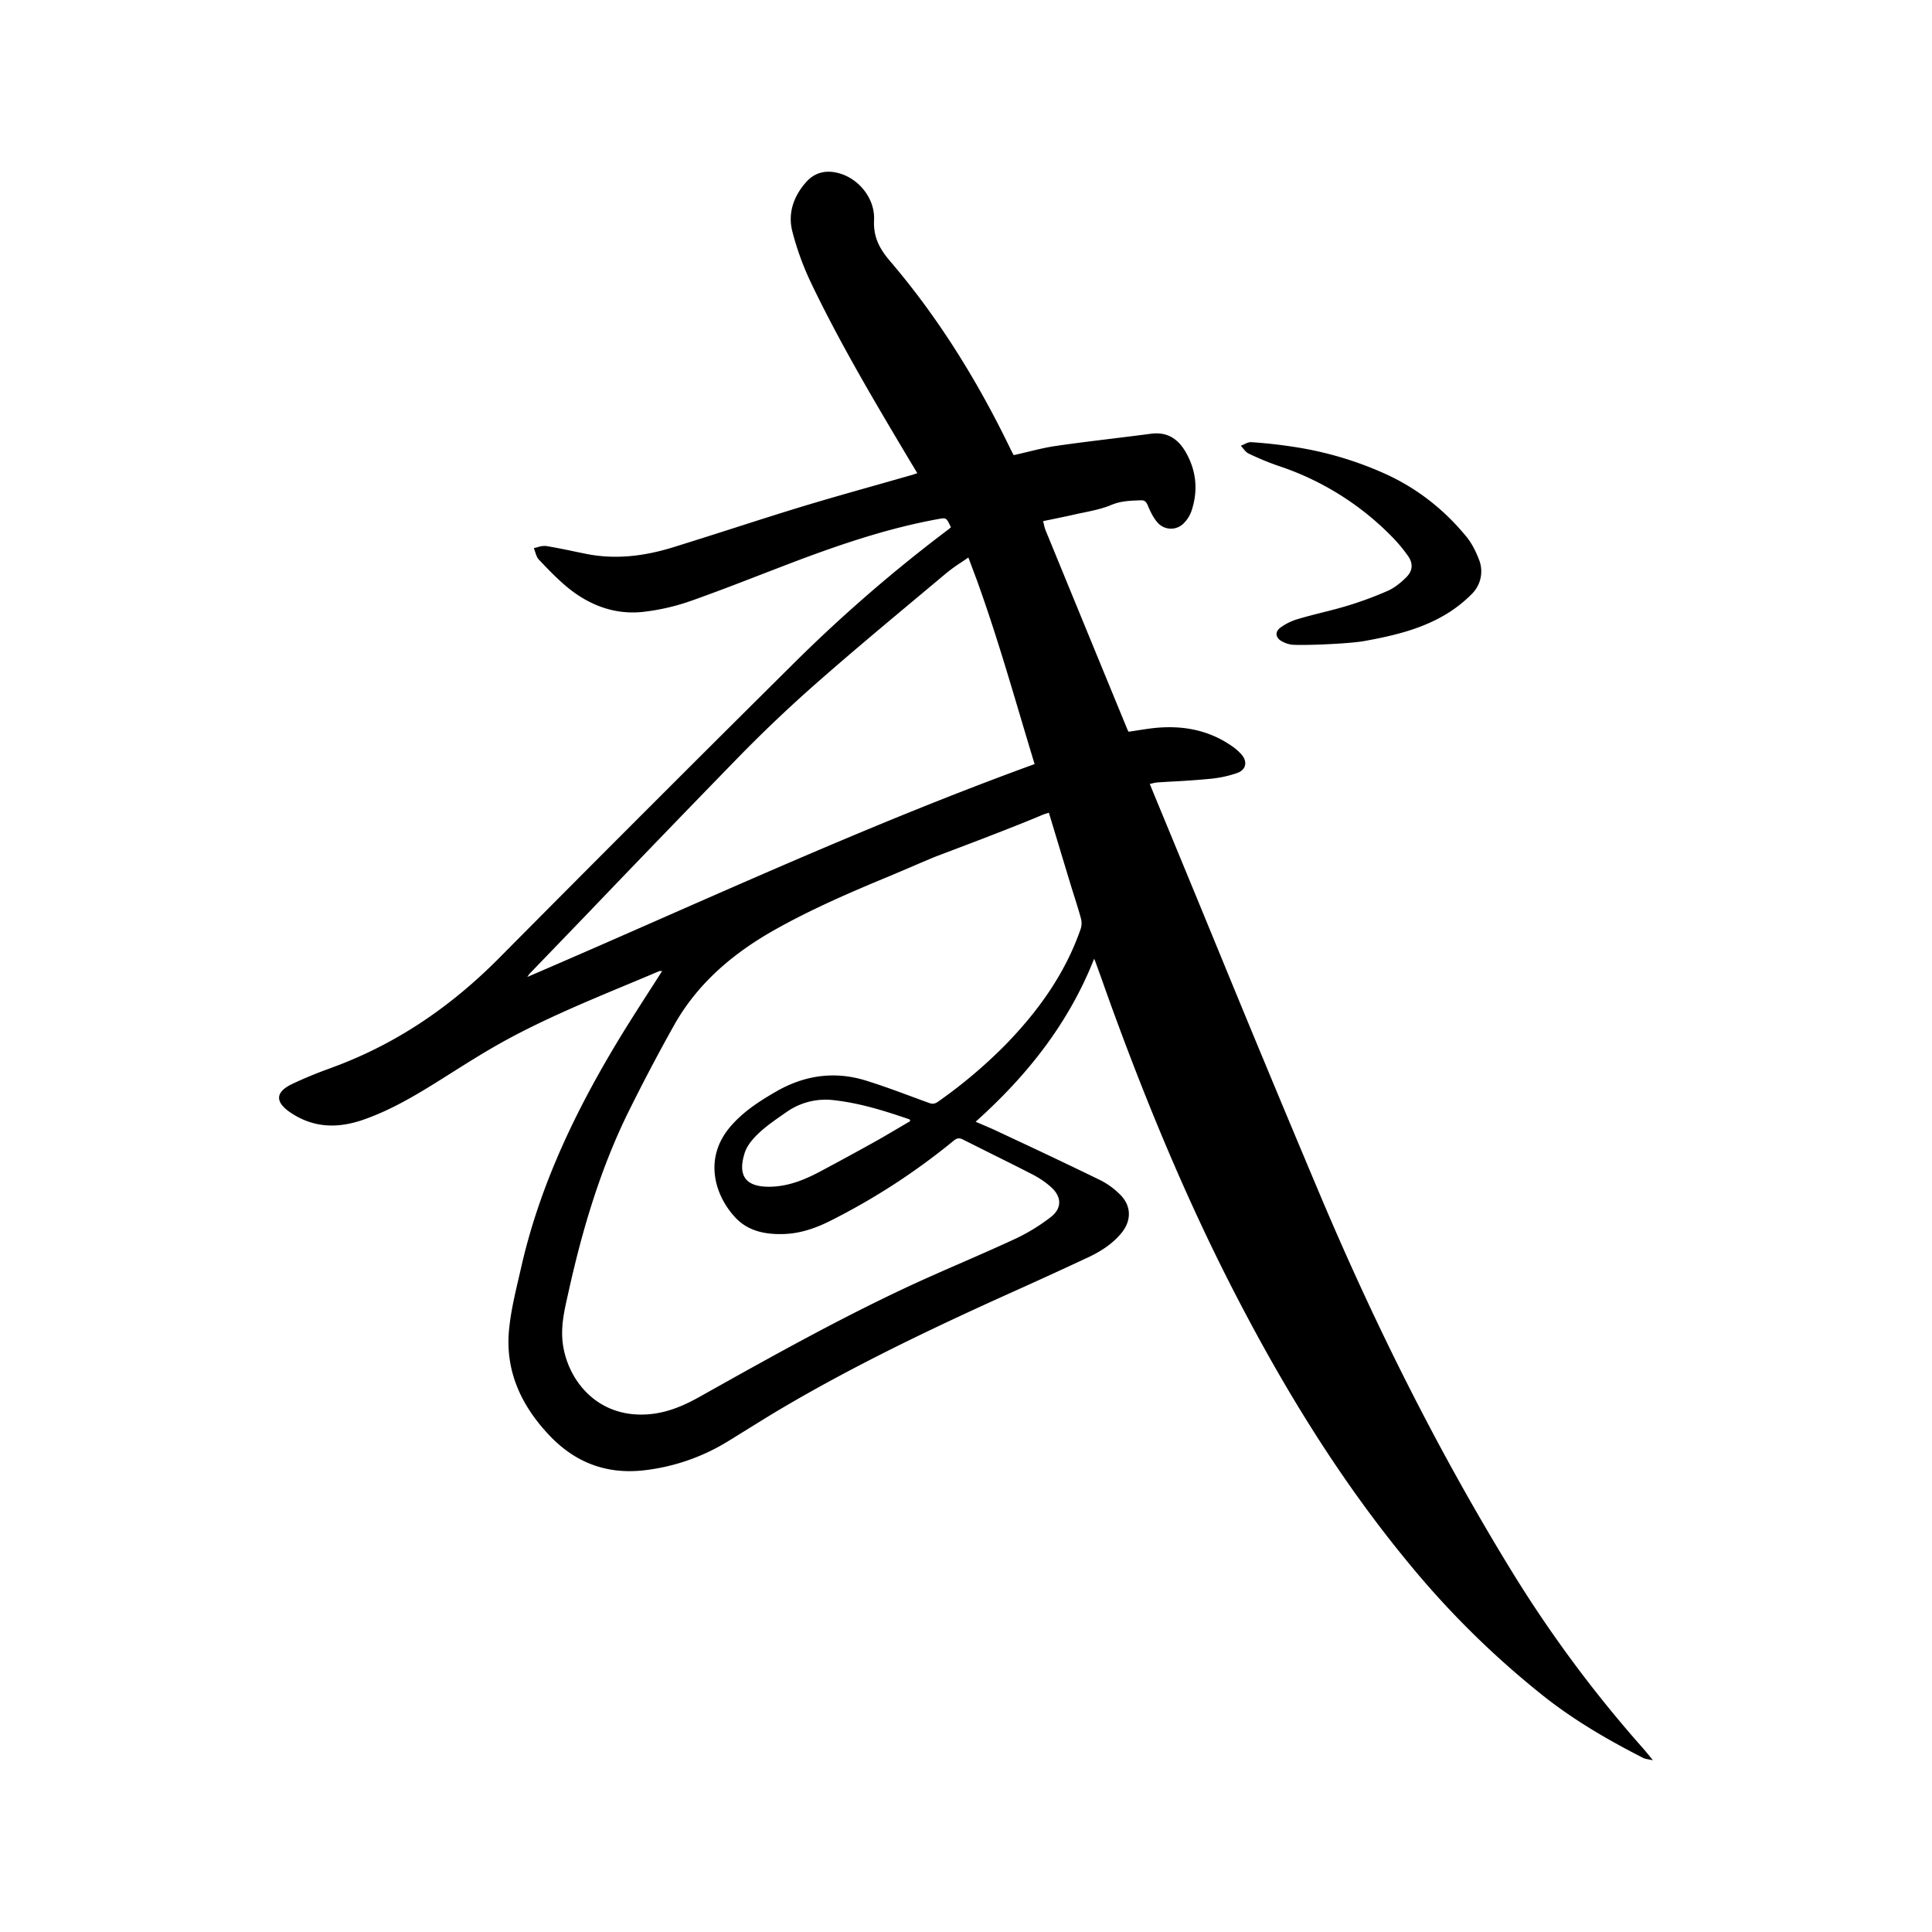 <svg viewBox="0 0 90 90" xmlns="http://www.w3.org/2000/svg"><g fill="none"><path d="m42.61 21.839.123.204-.123.04-.099.034-1.59.452c-1.196.338-2.393.676-3.581 1.036-1.066.325-2.13.666-3.19 1.006-.946.303-1.891.604-2.841.898-1.293.395-2.614.562-3.963.3a52.356 52.356 0 0 1-.648-.132 29.853 29.853 0 0 0-1.255-.242.963.963 0 0 0-.394.054l-.182.045c.024.056.044.118.064.18.042.13.086.264.172.355.436.459.876.922 1.369 1.322.997.807 2.159 1.246 3.446 1.117a10.171 10.171 0 0 0 2.35-.545c1.04-.37 2.066-.764 3.092-1.162.704-.27 1.41-.545 2.117-.809 2.029-.752 4.084-1.423 6.22-1.81l.015-.003c.37-.069.37-.069.586.383l-.032.027a.893.893 0 0 1-.086.074 70.102 70.102 0 0 0-7.36 6.393 2434.546 2434.546 0 0 0-13.558 13.562c-2.149 2.17-4.586 3.875-7.449 4.983l-.49.185c-.586.21-1.162.45-1.725.715-.8.39-.78.853-.042 1.342 1.073.713 2.198.725 3.375.316 1.324-.462 2.51-1.18 3.69-1.922l.352-.222c.861-.543 1.723-1.085 2.614-1.571 1.802-.98 3.692-1.769 5.583-2.558.51-.212 1.019-.424 1.526-.641.022-.01.049-.01.081-.01l.069-.003-.106.165-.069.111-.492.765c-.382.597-.763 1.19-1.132 1.788-2.125 3.454-3.89 7.065-4.783 11.041l-.111.479c-.185.796-.37 1.596-.443 2.402-.172 1.9.576 3.498 1.868 4.867 1.182 1.255 2.62 1.828 4.357 1.65a9.518 9.518 0 0 0 4.057-1.408l.699-.432c.453-.281.906-.562 1.361-.839 3.52-2.106 7.215-3.875 10.954-5.562l.251-.113a242.385 242.385 0 0 0 3.466-1.589c.576-.274 1.113-.622 1.524-1.125.47-.58.46-1.263-.07-1.786a3.609 3.609 0 0 0-.927-.673 277.236 277.236 0 0 0-3.958-1.885l-.803-.377c-.221-.106-.448-.202-.684-.303l-.357-.153c2.397-2.146 4.332-4.578 5.521-7.593l.05.116.312.861c.155.444.313.883.473 1.325 1.641 4.496 3.475 8.917 5.669 13.182 2.32 4.509 4.957 8.823 8.209 12.745a41.485 41.485 0 0 0 6.296 6.176c1.416 1.11 2.964 2.006 4.564 2.822.074.037.158.052.264.072.056.01.123.022.194.039l-.175-.215a12.635 12.635 0 0 0-.317-.377 58.797 58.797 0 0 1-6.105-8.244c-3.397-5.542-6.297-11.339-8.83-17.313a1268.982 1268.982 0 0 1-4.913-11.813c-.945-2.3-1.894-4.6-2.845-6.899l-.254-.619c.043-.01.086-.019.128-.03.076-.02.153-.034.232-.041.278-.02.558-.035.836-.05a38.798 38.798 0 0 0 1.608-.118 5.363 5.363 0 0 0 1.28-.276c.413-.153.475-.536.182-.866a2.6 2.6 0 0 0-.49-.417c-1.083-.735-2.29-.94-3.572-.807-.278.03-.55.074-.824.116l-.367.057-.007-.015-.013-.02a.348.348 0 0 1-.024-.044c-1.28-3.108-2.555-6.216-3.83-9.324a1.636 1.636 0 0 1-.074-.271l-.035-.138.458-.094c.32-.067.625-.128.928-.197.16-.037.323-.072.485-.104.448-.094.894-.185 1.305-.358.433-.182.854-.197 1.29-.214l.098-.003c.162-.007.239.067.308.227.118.284.256.575.455.804a.831.831 0 0 0 1.246.018 1.52 1.52 0 0 0 .344-.563c.308-.937.227-1.847-.26-2.708-.355-.63-.862-.98-1.633-.878-.603.079-1.206.153-1.809.227-.866.106-1.733.212-2.597.338-.453.064-.898.172-1.351.283-.21.05-.421.101-.638.148l-.02-.037-.115-.222c-1.524-3.157-3.35-6.122-5.637-8.796-.48-.565-.77-1.115-.731-1.89.049-.988-.677-1.894-1.576-2.17-.605-.185-1.157-.084-1.58.387-.588.656-.869 1.456-.652 2.302.216.848.527 1.687.908 2.476 1.381 2.871 3.015 5.61 4.647 8.347l.084.136.062.104ZM48.732 37.9c.039-.012.083-.024.128-.042l.526 1.737v.005l.522 1.72c.05.164.104.33.155.492.099.321.202.642.288.962a.86.86 0 0 1-.005.486c-.718 2.082-1.969 3.826-3.495 5.397a22.838 22.838 0 0 1-3.158 2.667c-.143.101-.256.113-.419.054l-.704-.259c-.733-.271-1.464-.543-2.208-.774-1.467-.462-2.872-.264-4.202.5-.787.454-1.545.943-2.141 1.643-1.265 1.485-.714 3.224.249 4.243.59.624 1.393.78 2.23.755.8-.023 1.533-.284 2.235-.642a30.991 30.991 0 0 0 5.686-3.7c.155-.128.266-.15.445-.057l1.404.703c.608.301 1.216.605 1.816.913.323.168.64.375.904.622.48.444.477.979-.042 1.374a8.932 8.932 0 0 1-1.595.984c-.832.387-1.674.755-2.519 1.125a159.8 159.8 0 0 0-1.905.84c-3.475 1.58-6.801 3.442-10.129 5.304l-.227.128c-.743.415-1.513.74-2.375.804-2.388.18-3.754-1.605-3.978-3.29-.103-.777.064-1.52.232-2.26l.044-.197c.625-2.814 1.44-5.572 2.7-8.177a88.381 88.381 0 0 1 2.189-4.168c1.09-1.961 2.742-3.367 4.681-4.463 1.728-.974 3.545-1.76 5.379-2.518l.99-.42c.386-.167.772-.332 1.164-.493l.403-.153c.968-.365 3.4-1.287 4.532-1.773.064-.025.128-.05.197-.072h.003Zm-9.876 13.352c1.223.138 2.378.503 3.527.898h-.002l.02.077-.537.315c-.377.222-.75.444-1.132.656-.845.47-1.694.933-2.548 1.387-.741.392-1.514.7-2.376.698-1.058-.003-1.464-.503-1.112-1.591.113-.35.401-.674.682-.935.332-.308.714-.572 1.088-.834l.15-.103a3.16 3.16 0 0 1 2.24-.568ZM45.11 25.97l.388 1.035c.753 2.076 1.38 4.178 2.01 6.295.226.762.455 1.526.688 2.294-5.907 2.146-11.648 4.669-17.408 7.202-2.067.91-4.142 1.82-6.227 2.716l.061-.084c.027-.04.044-.067.07-.091l2.7-2.802a1161.76 1161.76 0 0 1 7.052-7.306 66.145 66.145 0 0 1 3.724-3.523c1.539-1.35 3.107-2.659 4.677-3.971l1.23-1.029a7.51 7.51 0 0 1 .69-.5c.116-.078.232-.157.347-.237l-.002.001Zm15.016 4.053a1.315 1.315 0 0 1-.391-.136c-.308-.158-.37-.441-.091-.648a2.63 2.63 0 0 1 .854-.412c.746-.222 1.511-.378 2.255-.605a16.79 16.79 0 0 0 1.897-.7c.315-.14.606-.378.857-.627.303-.303.332-.631.091-.986a7.186 7.186 0 0 0-.81-.962 13.197 13.197 0 0 0-5.253-3.251 13.031 13.031 0 0 1-1.368-.568c-.146-.066-.246-.24-.367-.362.162-.06.33-.18.487-.168a22.33 22.33 0 0 1 1.906.207 16.24 16.24 0 0 1 4.465 1.327c1.43.674 2.646 1.64 3.653 2.869.243.296.428.663.57 1.026a1.482 1.482 0 0 1-.32 1.645 6.156 6.156 0 0 1-1.25.972c-1.162.686-2.456.982-3.76 1.219-.752.135-3.043.222-3.425.162v-.002Z" fill="#000"/></g></svg>
